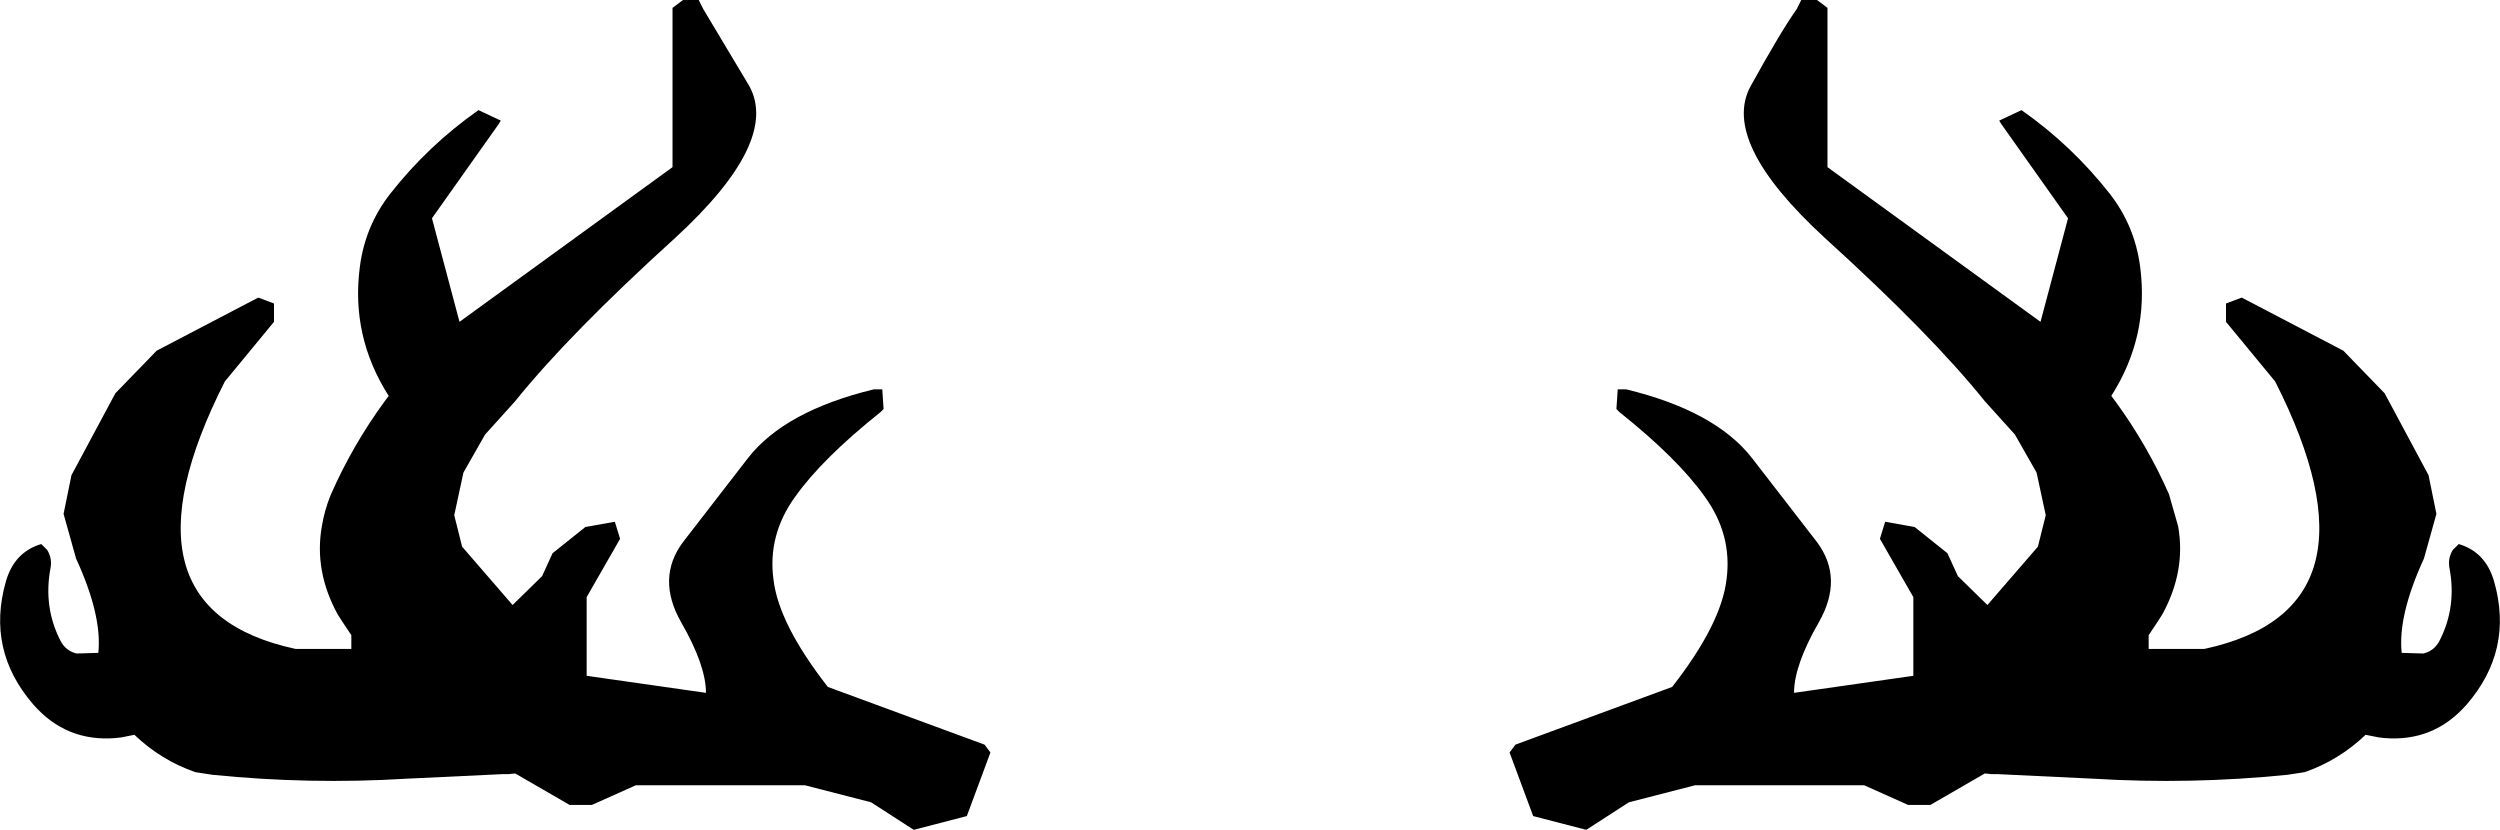 <?xml version="1.0" encoding="UTF-8" standalone="no"?>
<svg xmlns:xlink="http://www.w3.org/1999/xlink" height="63.3px" width="190.7px" xmlns="http://www.w3.org/2000/svg">
  <g transform="matrix(1.0, 0.0, 0.0, 1.0, -304.55, -112.4)">
    <path d="M494.8 156.75 Q496.3 162.0 492.7 166.15 490.2 169.0 486.45 168.7 L486.0 168.65 485.0 168.45 Q482.95 170.4 480.35 171.3 L479.05 171.5 Q471.65 172.25 464.25 171.8 L456.9 171.45 456.45 171.45 455.95 171.4 451.8 173.8 450.1 173.8 446.75 172.3 433.85 172.3 428.8 173.6 425.55 175.7 421.5 174.65 419.7 169.8 420.15 169.2 432.1 164.8 Q435.85 160.0 436.25 156.6 436.7 153.2 434.6 150.3 432.55 147.4 428.1 143.85 L427.85 143.6 427.95 142.1 428.6 142.1 Q435.4 143.75 438.2 147.35 L443.15 153.75 Q445.2 156.5 443.3 159.85 441.4 163.15 441.4 165.25 L450.5 163.95 450.5 157.95 447.95 153.5 448.35 152.2 450.6 152.6 453.1 154.6 453.9 156.35 456.15 158.55 460.0 154.1 460.6 151.7 459.9 148.45 458.25 145.55 455.95 143.0 Q451.85 137.9 443.75 130.55 435.75 123.2 438.1 118.95 440.45 114.7 441.6 113.1 L441.95 112.4 443.15 112.4 443.95 113.0 443.95 125.15 460.2 136.95 462.3 129.05 457.2 121.85 457.05 121.6 458.75 120.8 Q462.6 123.5 465.5 127.2 467.4 129.65 467.8 132.75 468.5 138.05 465.6 142.6 L465.9 143.0 Q468.35 146.35 470.0 150.1 L470.7 152.55 Q471.3 155.95 469.5 159.25 L469.15 159.8 468.45 160.85 468.45 161.9 472.7 161.9 Q486.9 158.85 478.1 141.5 L474.35 136.95 474.35 135.55 475.55 135.1 483.3 139.15 486.45 142.4 489.8 148.65 490.4 151.6 489.45 155.0 Q487.45 159.35 487.75 162.2 L489.4 162.25 Q490.25 162.05 490.65 161.25 491.95 158.7 491.4 155.75 491.25 155.0 491.65 154.35 L491.8 154.2 492.1 153.9 Q494.15 154.5 494.8 156.75 M371.2 142.1 L371.85 142.1 371.95 143.6 371.7 143.85 Q367.25 147.4 365.2 150.3 363.1 153.2 363.55 156.6 363.95 160.0 367.7 164.8 L379.65 169.2 380.1 169.8 378.3 174.65 374.25 175.7 371.0 173.6 365.95 172.3 353.05 172.3 349.7 173.8 348.0 173.8 343.85 171.4 343.35 171.45 342.9 171.45 335.55 171.8 Q328.15 172.25 320.75 171.5 L319.45 171.3 Q316.85 170.4 314.8 168.45 L313.8 168.65 313.35 168.7 Q309.6 169.0 307.1 166.15 303.5 162.0 305.0 156.75 305.65 154.5 307.7 153.9 L308.0 154.2 308.15 154.35 Q308.55 155.0 308.4 155.75 307.85 158.7 309.15 161.25 309.55 162.05 310.4 162.25 L312.05 162.2 Q312.35 159.35 310.35 155.0 L309.4 151.6 310.0 148.65 313.35 142.4 316.5 139.15 324.25 135.1 325.45 135.55 325.45 136.95 321.7 141.5 Q312.9 158.85 327.1 161.9 L331.35 161.9 331.35 160.85 330.65 159.8 330.3 159.25 Q328.5 155.95 329.1 152.55 329.3 151.3 329.8 150.1 331.45 146.35 333.9 143.0 L334.2 142.6 Q331.3 138.05 332.0 132.75 332.4 129.65 334.3 127.2 337.2 123.5 341.05 120.8 L342.75 121.6 342.6 121.85 337.5 129.05 339.6 136.95 355.85 125.15 355.85 113.0 356.65 112.4 357.85 112.4 358.2 113.1 361.7 118.95 Q364.05 123.2 356.05 130.55 347.95 137.9 343.85 143.0 L341.55 145.55 339.9 148.45 339.2 151.7 339.8 154.1 343.65 158.55 345.9 156.35 346.7 154.6 349.2 152.6 351.45 152.2 351.85 153.5 349.3 157.95 349.3 163.95 358.4 165.25 Q358.4 163.15 356.5 159.85 354.6 156.5 356.65 153.75 L361.6 147.35 Q364.4 143.75 371.2 142.1" fill="#000000" fill-rule="evenodd" stroke="none"/>
  </g>
</svg>
